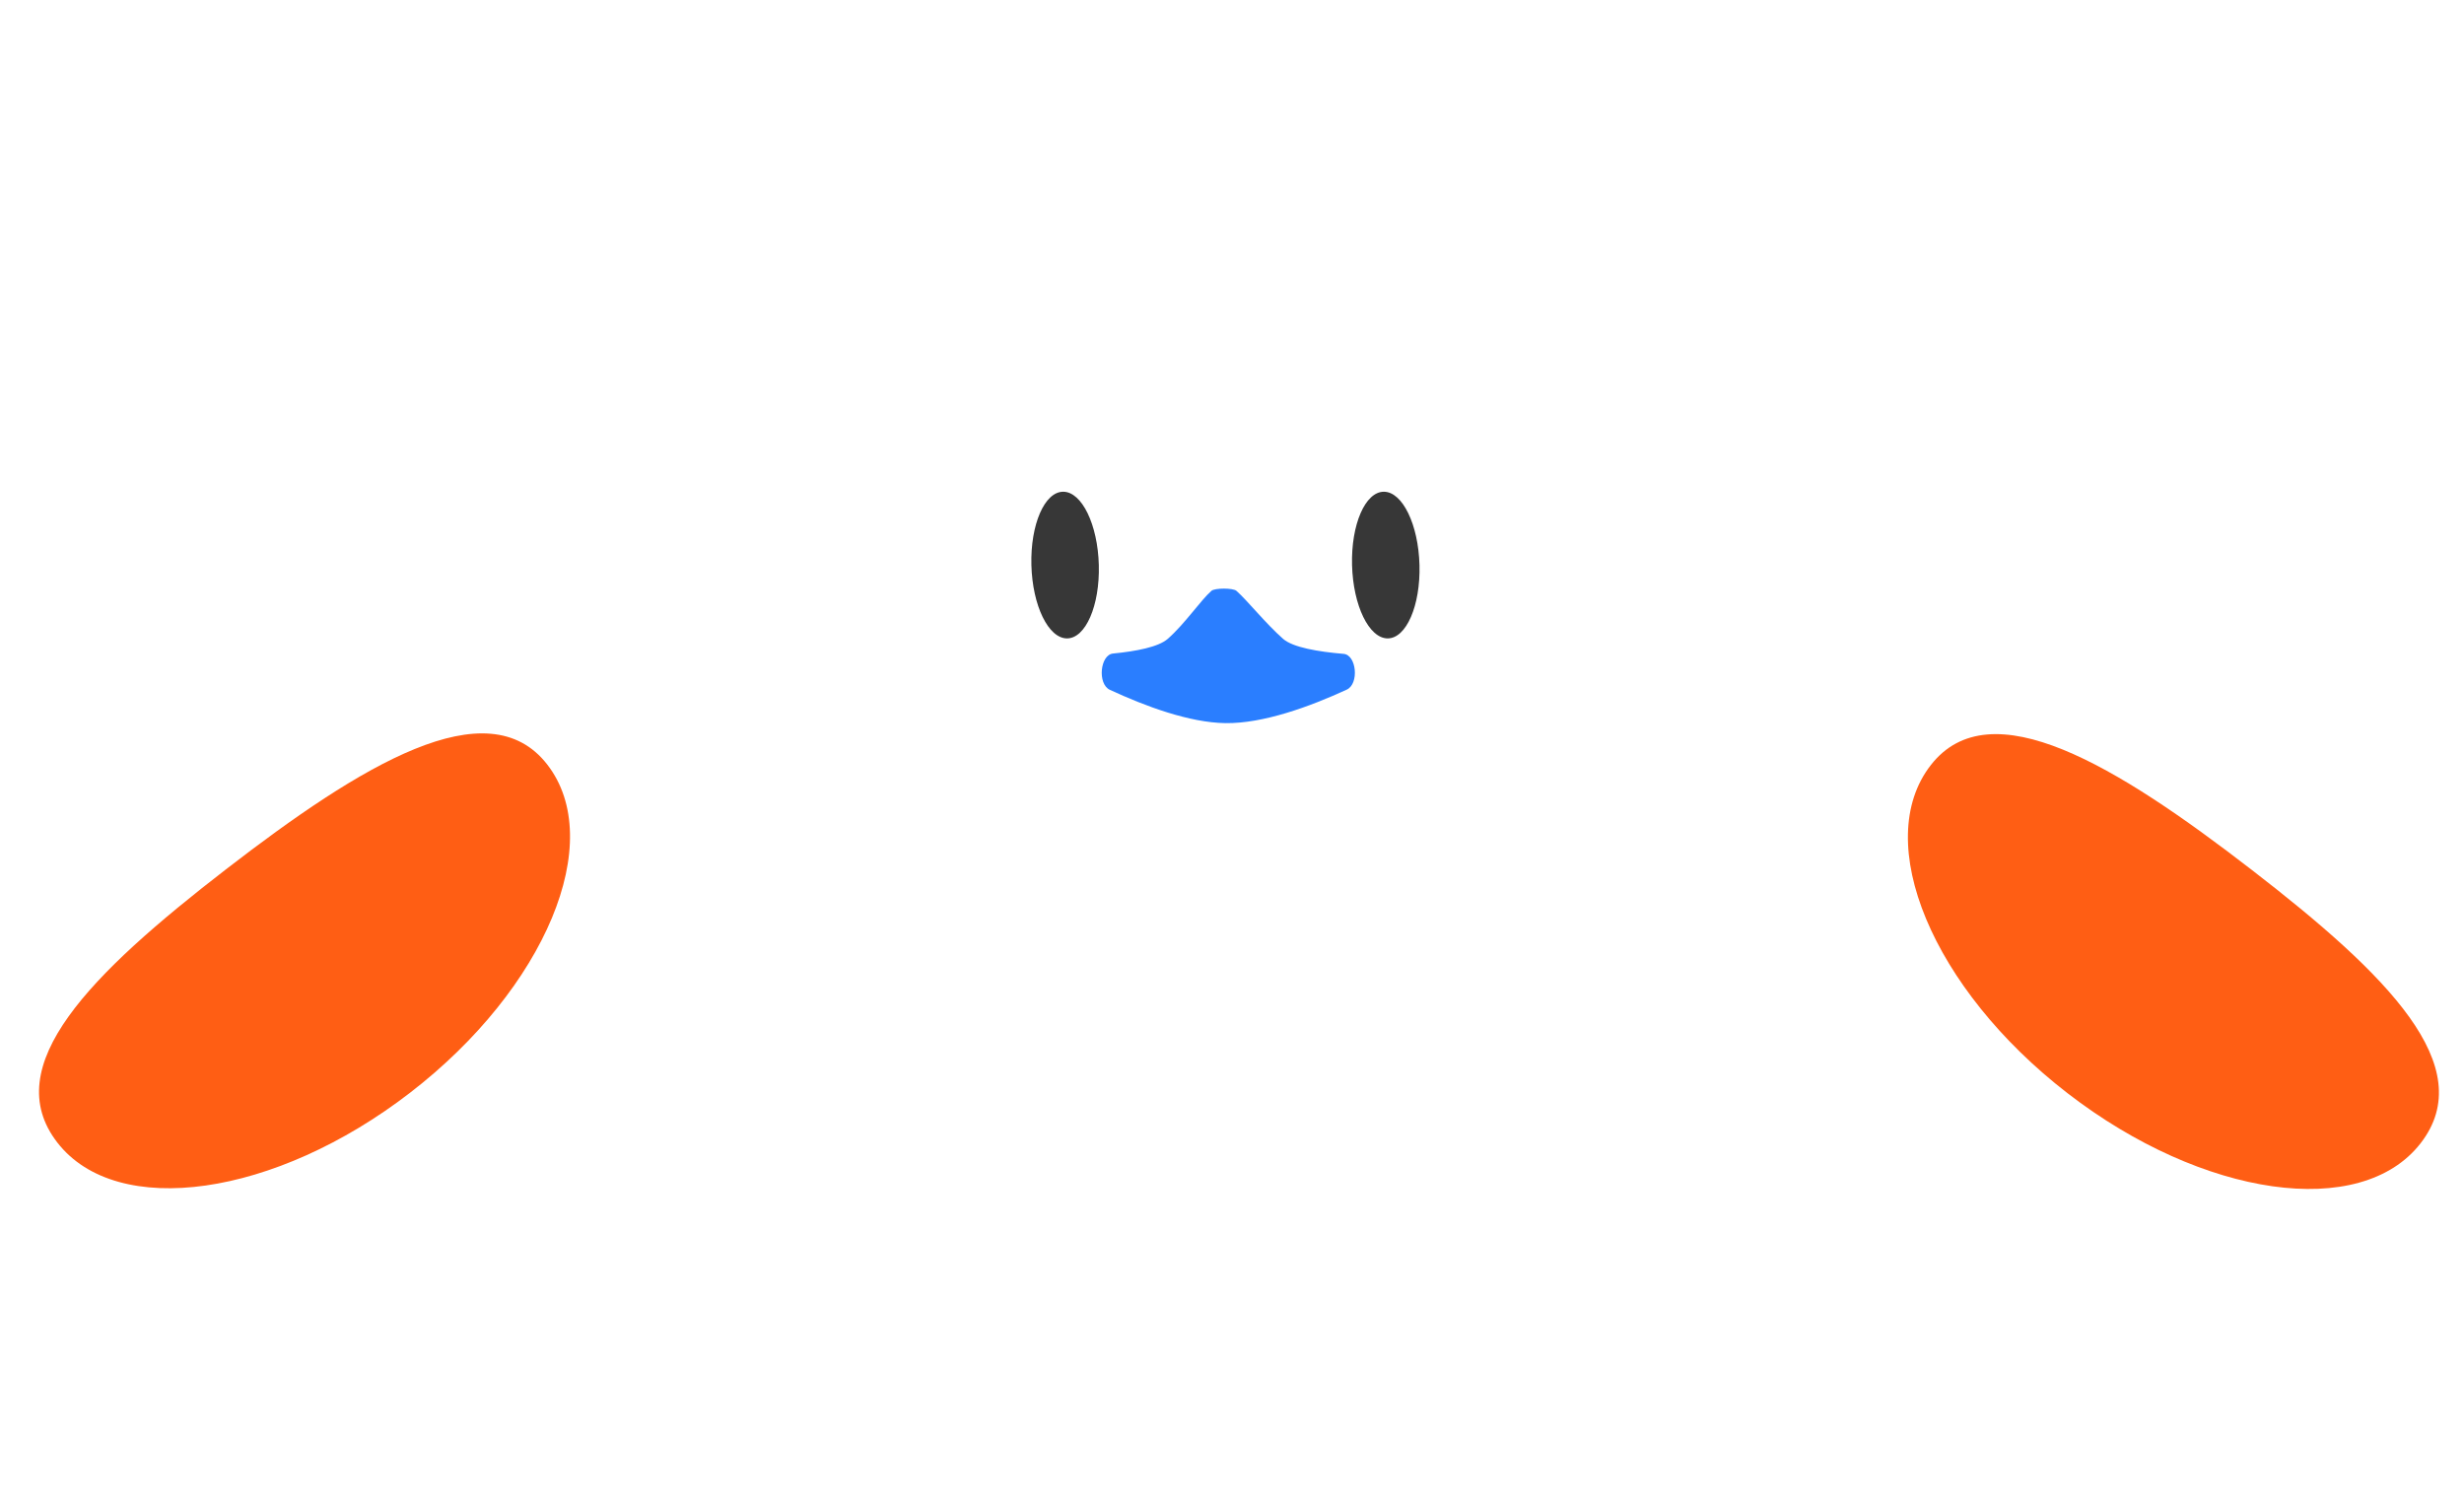 <svg width="393" height="240" viewBox="0 0 393 240" fill="none" xmlns="http://www.w3.org/2000/svg">
<path d="M179.432 4.228C180.063 1.333 182.927 -0.505 185.833 0.123C188.738 0.752 190.579 3.607 189.949 6.501L189.96 6.478L189.949 6.538C189.933 6.636 189.904 6.816 189.876 7.065C189.819 7.564 189.762 8.335 189.781 9.299C189.82 11.241 190.166 13.87 191.385 16.641C191.733 17.433 192.272 18.261 192.959 19.104C194.135 19.068 195.315 19.046 196.5 19.046C196.666 19.046 196.833 19.05 196.999 19.051C197.345 17.098 197.896 15.179 198.74 13.422C200.8 9.129 203.559 6.058 205.792 4.06C206.913 3.058 207.92 2.307 208.673 1.794C209.05 1.538 209.368 1.339 209.607 1.194C209.726 1.122 209.827 1.062 209.906 1.016C209.945 0.994 209.98 0.975 210.009 0.959C210.023 0.951 210.037 0.944 210.048 0.938C210.053 0.935 210.064 0.93 210.064 0.93L210.072 0.925L210.075 0.922C210.075 0.922 210.079 0.922 212.08 4.589L210.08 0.922C212.692 -0.493 215.959 0.47 217.38 3.073C218.8 5.675 217.833 8.929 215.222 10.344L215.224 10.347L215.245 10.336L215.193 10.368C215.108 10.419 214.953 10.515 214.746 10.656C214.329 10.94 213.705 11.4 212.985 12.044C211.534 13.342 209.763 15.321 208.453 18.051C208.231 18.512 208.044 19.032 207.887 19.601C263.673 25.06 307.846 69.801 311.934 113.137C361.061 145.651 393 196.131 393 244.337C393 324.344 305.024 313.621 196.5 313.621C87.977 313.621 0 324.344 0 244.337C0 196.132 31.938 145.651 81.064 113.137C85.054 70.832 127.25 27.196 181.154 20.065C179.538 16.039 179.072 12.299 179.017 9.511C178.987 8.01 179.072 6.761 179.174 5.857C179.226 5.405 179.283 5.037 179.329 4.762C179.353 4.625 179.373 4.508 179.39 4.419C179.398 4.375 179.407 4.336 179.413 4.304C179.417 4.289 179.419 4.274 179.421 4.262C179.423 4.256 179.426 4.249 179.427 4.244V4.23C179.427 4.23 179.43 4.228 183.525 5.113L179.432 4.228Z" fill="white"/>
<path d="M193.22 94.236C193.76 93.763 196.663 93.763 197.203 94.236C198.913 95.734 201.92 99.505 204.655 101.9C206.211 103.262 210.236 103.948 214.3 104.289C216.372 104.464 216.805 109.073 214.804 109.994C208.899 112.713 201.471 115.422 195.449 115.338C189.712 115.258 182.677 112.65 177.014 110.023C175.015 109.095 175.454 104.438 177.527 104.237C181.203 103.88 184.765 103.197 186.246 101.9C188.981 99.505 191.51 95.734 193.22 94.236Z" fill="#2A7EFF"/>
<path d="M226.403 90.127C226.235 83.668 223.692 78.431 220.721 78.431C217.751 78.431 215.48 83.668 215.647 90.127C215.815 96.587 218.359 101.823 221.329 101.823C224.299 101.823 226.571 96.587 226.403 90.127Z" fill="#373737"/>
<path d="M175.259 90.127C175.091 83.668 172.547 78.431 169.577 78.431C166.607 78.431 164.335 83.668 164.503 90.127C164.671 96.587 167.214 101.823 170.184 101.823C173.155 101.823 175.426 96.587 175.259 90.127Z" fill="#373737"/>
<g filter="url(#filter0_ii_48_589)">
<path d="M307.95 115.041C317.47 102.803 337.616 115.115 359.186 131.774C380.756 148.433 395.581 163.131 386.062 175.37C376.542 187.609 351.339 184.027 329.769 167.368C308.199 150.708 298.431 127.281 307.95 115.041Z" fill="#FF5E14"/>
<path d="M36.038 131.659C57.607 115 77.751 102.687 87.272 114.924C96.791 127.162 87.025 150.59 65.456 167.25C43.887 183.91 18.683 187.496 9.163 175.257C-0.357 163.019 14.469 148.319 36.038 131.659Z" fill="#FF5E14"/>
</g>
<defs>
<filter id="filter0_ii_48_589" x="6.223" y="102.975" width="382.779" height="93.663" filterUnits="userSpaceOnUse" color-interpolation-filters="sRGB">
<feFlood flood-opacity="0" result="BackgroundImageFix"/>
<feBlend mode="normal" in="SourceGraphic" in2="BackgroundImageFix" result="shape"/>
<feColorMatrix in="SourceAlpha" type="matrix" values="0 0 0 0 0 0 0 0 0 0 0 0 0 0 0 0 0 0 127 0" result="hardAlpha"/>
<feOffset dy="-7"/>
<feGaussianBlur stdDeviation="4.05"/>
<feComposite in2="hardAlpha" operator="arithmetic" k2="-1" k3="1"/>
<feColorMatrix type="matrix" values="0 0 0 0 1 0 0 0 0 0.985 0 0 0 0 0.901 0 0 0 0.4 0"/>
<feBlend mode="normal" in2="shape" result="effect1_innerShadow_48_589"/>
<feColorMatrix in="SourceAlpha" type="matrix" values="0 0 0 0 0 0 0 0 0 0 0 0 0 0 0 0 0 0 127 0" result="hardAlpha"/>
<feOffset dy="14"/>
<feGaussianBlur stdDeviation="11.3"/>
<feComposite in2="hardAlpha" operator="arithmetic" k2="-1" k3="1"/>
<feColorMatrix type="matrix" values="0 0 0 0 1 0 0 0 0 0.985 0 0 0 0 0.901 0 0 0 0.7 0"/>
<feBlend mode="normal" in2="effect1_innerShadow_48_589" result="effect2_innerShadow_48_589"/>
</filter>
</defs>
</svg>
